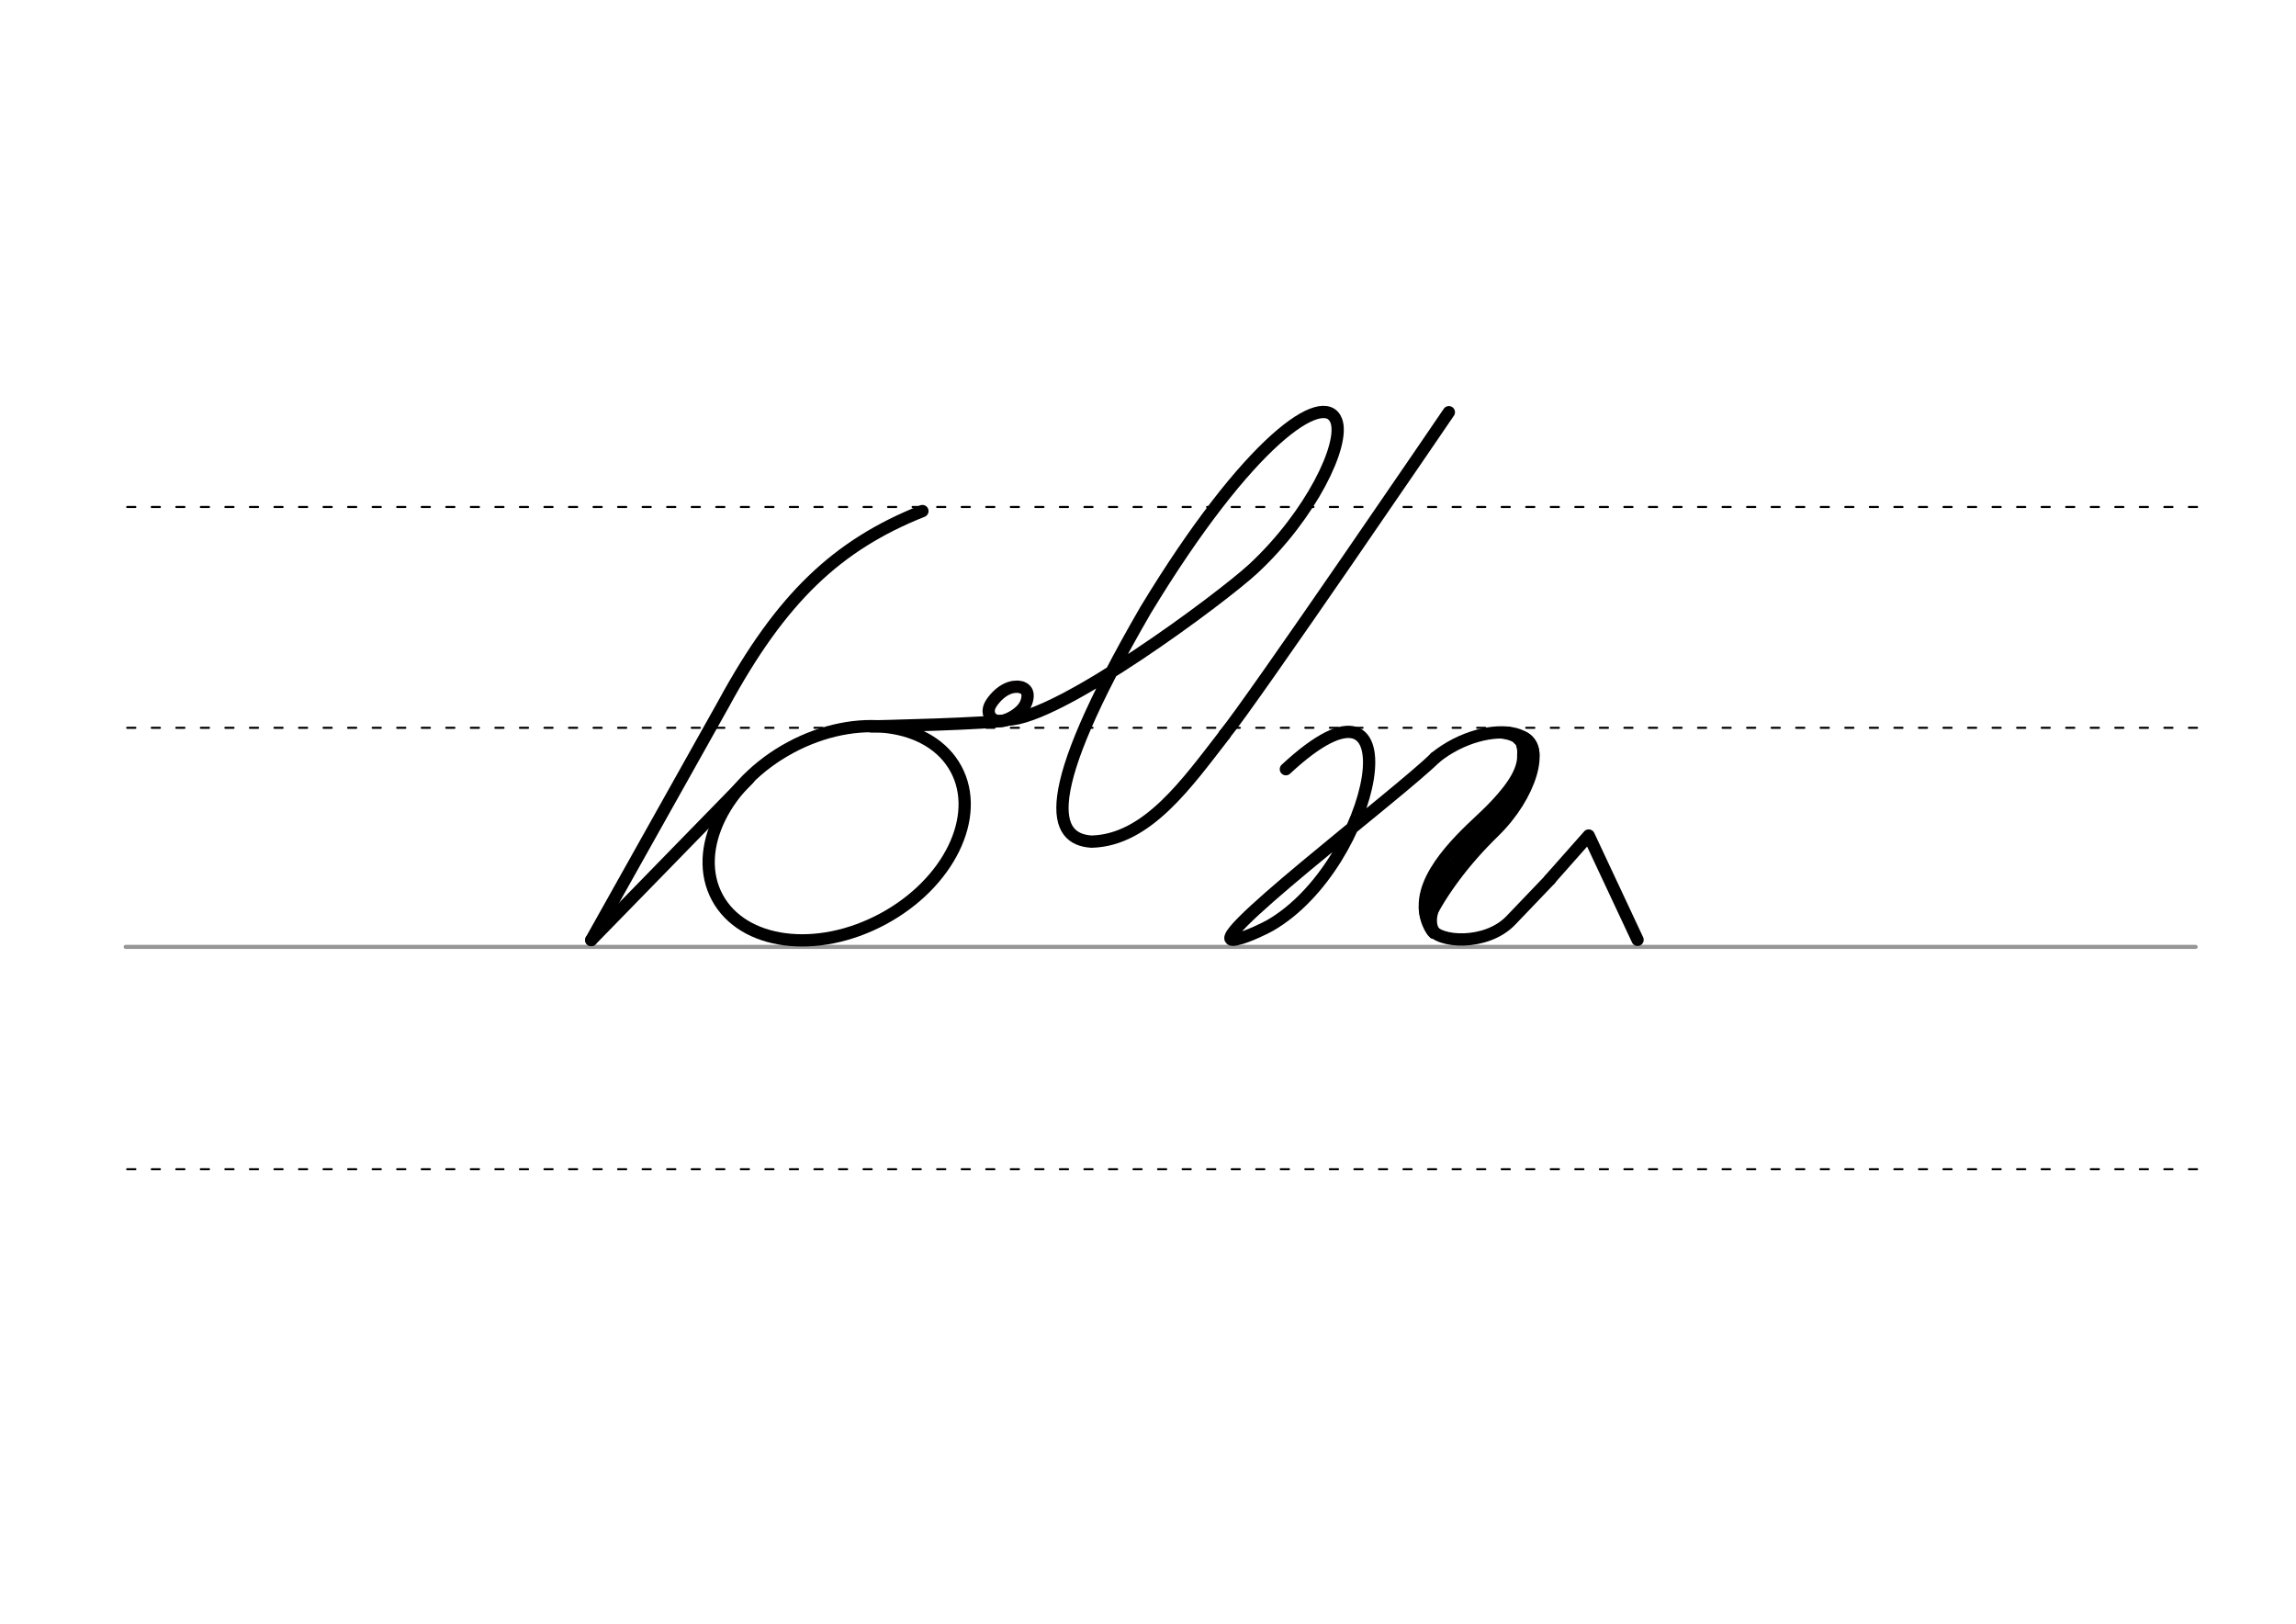 <svg height="210mm" viewBox="0 0 1052.4 744.1" width="297mm" xmlns="http://www.w3.org/2000/svg">
 <g fill="none" stroke-linecap="round">
  <g transform="translate(0 -308.268)">
   <path d="m57.6 742.2h948.8" stroke="#969696" stroke-width="1.875"/>
   <g stroke="#000" stroke-dasharray="3.75 7.5" stroke-miterlimit="2" stroke-width=".938">
    <path d="m58.3 844.1h948.8"/>
    <path d="m58.3 641.8h948.8"/>
    <path d="m58.3 540.6h948.8"/>
   </g>
  </g>
  <path d="m664.1 188.9s-90.8 133.3-102.8 147.7" stroke="#000" stroke-width="5.625"/>
  <path d="m466.6 314.7c1 .1 1.8.3 2.5.7.2.1.4.2.6.4 1.2.9 1.7 2.6 1 5.2-1.3 5.1-7.1 8-9.8 9-5.7 2-9.8-2.6-6.6-7.6 2-3.1 5.5-6.6 9.7-7.5.3-.1.6-.1.9-.1s.7-.1 1-.1c.8 0 1.6.1 2.4.3" stroke="#030002" stroke-linejoin="round" stroke-width="5.625"/>
  <g stroke="#000">
   <g stroke-width="5.625">
    <g stroke-linejoin="round">
     <path d="m461.7 329.8c23.6-.2 98.5-55.9 112.9-69.3 26.3-24.5 42-56.9 37.9-67.7-5.5-14.4-40.2 8.9-87.4 86.8-50.2 86.7-42.1 105-24.8 106.1 25.6-.6 43.9-27 61.1-49.1"/>
     <ellipse cx="157.262" cy="517.868" rx="62.13" ry="44.634" transform="matrix(.881 -.473 .473 .881 0 0)"/>
     <path d="m271 430.8 72.2-74"/>
     <path d="m399.5 332.9s56.5-1.2 62.2-3"/>
     <path d="m271 430.8 60.6-108.1c26.4-48.6 52-72.9 91.2-88.5"/>
     <path d="m657.9 347.2c-15.9 16-113 89.5-90.6 83.1 4.8-1 13.3-5.3 14.7-6.1 48.9-28 68.5-128.5 7.4-71.7"/>
     <path d="m657.9 347.2c23.7-19.2 60.9-14.6 37.5 14.4-27.4 33.8-45.8 50.4-39.4 63.9 3 6.5 25.2 8.1 36.5-3.7l18-18.8"/>
    </g>
    <path d="m698 337.8c10.3 4.2 3.6 26.9-13.1 43.2-14.4 14-24.5 28.2-30.6 40.5"/>
    <path d="m696.2 338.8c.8-1.1 3.9 6.1.7 14.2-3.2 8.4-12.8 17.8-18.3 22.9-10.8 10.1-30.6 29-24.3 45.7"/>
   </g>
   <g stroke-width="2.812">
    <path d="m687.7 337c11.3 1.3 8.8 6.5 9.1 11"/>
    <path d="m659.4 414.3c-2.7 4.9-3.8 12 2.3 14.5"/>
    <path d="m651.7 415.7c-.1 5.7 2.9 11.5 4.9 13.1"/>
   </g>
   <path d="m710.4 403 17.8-20.1 22.4 47.8" stroke-linejoin="round" stroke-width="5.625"/>
  </g>
 </g>
</svg>
